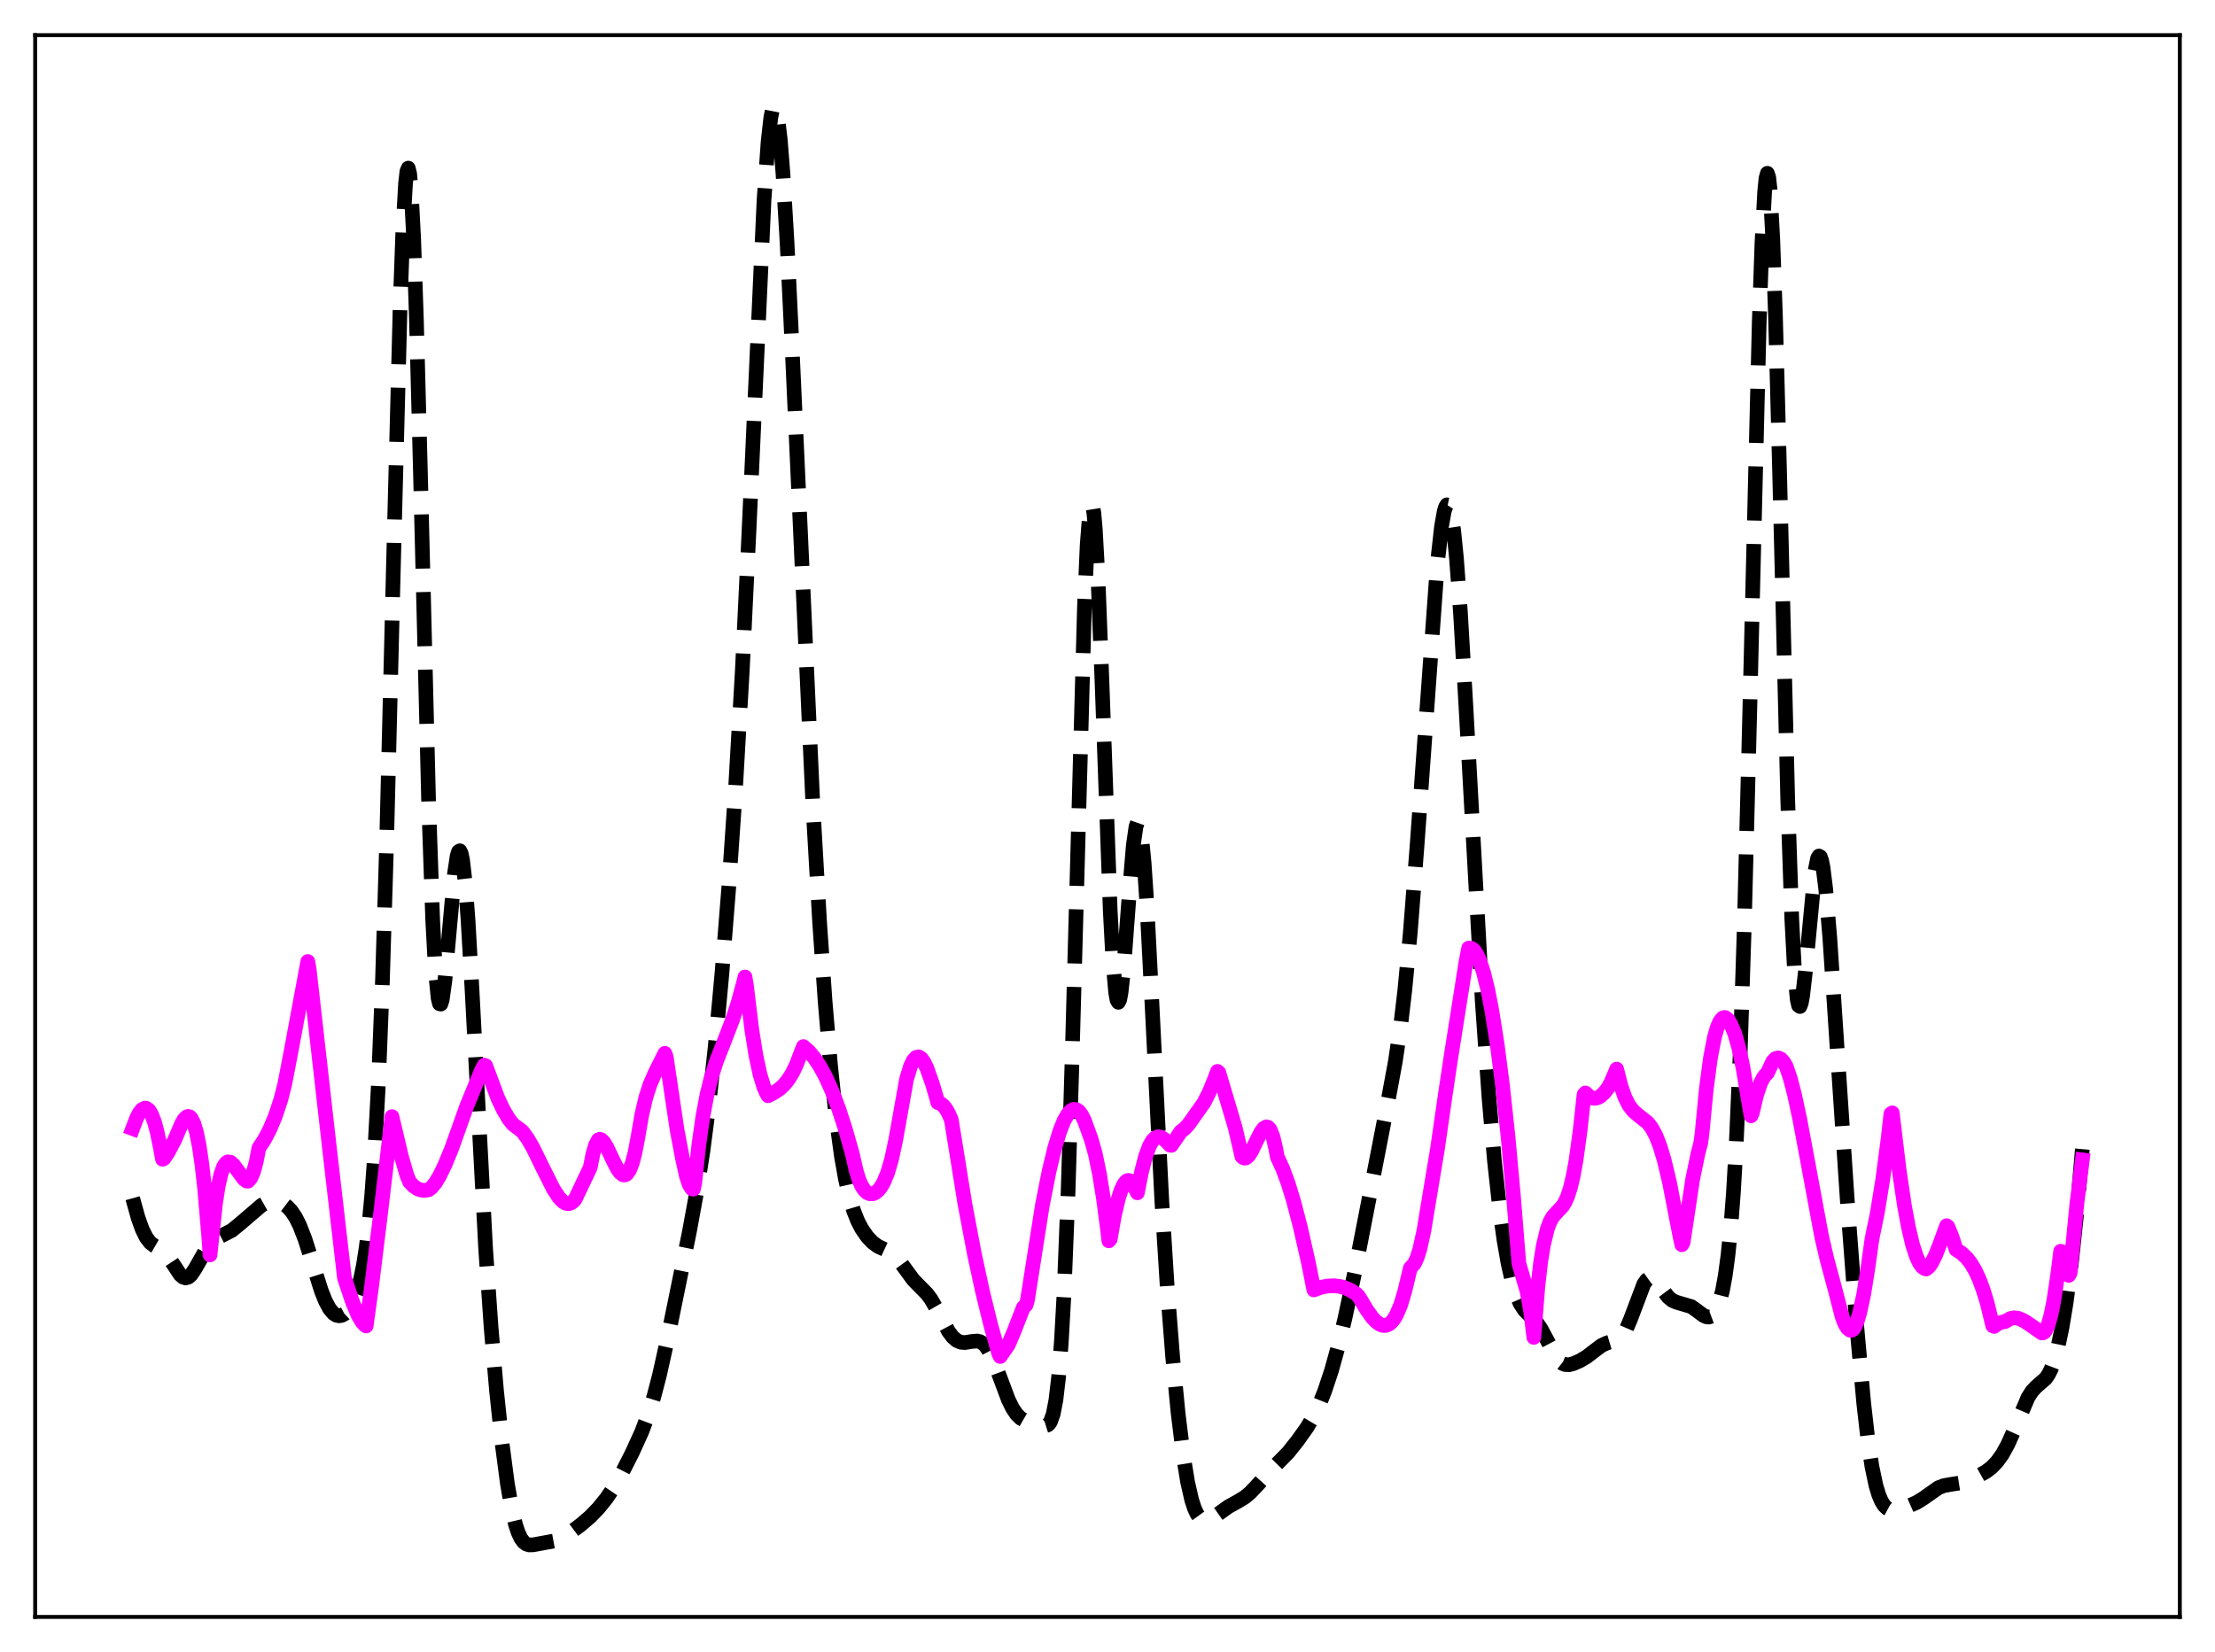 <?xml version="1.0" encoding="utf-8" standalone="no"?>
<!DOCTYPE svg PUBLIC "-//W3C//DTD SVG 1.1//EN"
  "http://www.w3.org/Graphics/SVG/1.1/DTD/svg11.dtd">
<svg xmlns:xlink="http://www.w3.org/1999/xlink" width="453.6pt" height="338.4pt" viewBox="0 0 453.6 338.4" xmlns="http://www.w3.org/2000/svg" version="1.1">
 <defs>
  <style type="text/css">*{stroke-linejoin: round; stroke-linecap: butt}</style>
 </defs>
 <g id="figure_1">
  <g id="patch_1">
   <path d="M 0 338.4 
L 453.6 338.4 
L 453.6 0 
L 0 0 
z
" style="fill: #ffffff"/>
  </g>
  <g id="axes_1">
   <g id="patch_2">
    <path d="M 7.2 331.2 
L 446.4 331.2 
L 446.4 7.2 
L 7.2 7.2 
z
" style="fill: #ffffff"/>
   </g>
   <g id="matplotlib.axis_1"/>
   <g id="matplotlib.axis_2"/>
   <g id="line2d_1">
    <path d="M 27.164 245.436 
L 28.276 249.437 
L 29.11 251.771 
L 29.944 253.463 
L 30.778 254.549 
L 31.612 255.182 
L 33.281 256.149 
L 34.115 256.972 
L 34.949 258.134 
L 36.895 261.087 
L 37.451 261.579 
L 38.007 261.765 
L 38.563 261.613 
L 39.12 261.13 
L 39.954 259.898 
L 42.734 255.003 
L 43.568 254.157 
L 44.402 253.623 
L 47.461 252.041 
L 49.129 250.681 
L 53.578 246.865 
L 54.69 246.238 
L 55.524 245.992 
L 56.358 245.964 
L 57.193 246.154 
L 58.027 246.557 
L 58.861 247.191 
L 59.695 248.1 
L 60.529 249.352 
L 61.363 251.009 
L 62.475 253.876 
L 63.866 258.266 
L 65.812 264.43 
L 66.646 266.513 
L 67.48 268.064 
L 68.314 269.049 
L 68.87 269.401 
L 69.426 269.524 
L 69.983 269.434 
L 70.539 269.138 
L 71.095 268.634 
L 71.651 267.907 
L 72.485 266.326 
L 73.319 263.977 
L 73.875 261.838 
L 74.431 259.092 
L 74.987 255.56 
L 75.543 251.002 
L 76.1 245.111 
L 76.656 237.521 
L 77.49 222.082 
L 78.324 200.755 
L 79.158 173.122 
L 80.548 116.738 
L 81.939 62.715 
L 82.495 47.252 
L 83.051 37.512 
L 83.329 35.106 
L 83.607 34.439 
L 83.885 35.537 
L 84.163 38.377 
L 84.719 48.998 
L 85.275 65.335 
L 86.109 97.21 
L 87.777 164.352 
L 88.612 188.523 
L 89.168 198.909 
L 89.724 204.506 
L 90.002 205.603 
L 90.28 205.669 
L 90.558 204.811 
L 91.114 200.833 
L 91.948 191.448 
L 93.06 179.046 
L 93.616 175.334 
L 93.894 174.441 
L 94.172 174.265 
L 94.451 174.833 
L 94.729 176.152 
L 95.285 180.959 
L 95.841 188.337 
L 96.675 202.915 
L 99.455 255.868 
L 100.568 271.902 
L 101.68 284.842 
L 102.792 295.427 
L 103.904 303.886 
L 104.738 308.744 
L 105.572 312.285 
L 106.128 313.95 
L 106.685 315.119 
L 107.241 315.867 
L 107.797 316.282 
L 108.353 316.452 
L 109.187 316.431 
L 113.914 315.563 
L 115.026 315.075 
L 116.416 314.21 
L 118.919 312.343 
L 120.865 310.669 
L 122.533 308.951 
L 124.201 306.886 
L 125.592 304.828 
L 127.26 301.927 
L 129.484 297.542 
L 131.431 293.255 
L 132.821 289.566 
L 133.933 285.967 
L 135.045 281.693 
L 136.713 274.208 
L 141.162 252.393 
L 142.552 244.79 
L 143.943 235.827 
L 145.055 227.29 
L 146.445 214.583 
L 147.835 199.475 
L 149.225 181.948 
L 150.616 161.643 
L 152.006 137.47 
L 153.396 108.48 
L 156.455 41.081 
L 157.289 29.076 
L 157.845 24.141 
L 158.123 22.697 
L 158.401 21.958 
L 158.679 21.927 
L 158.957 22.599 
L 159.235 23.956 
L 159.791 28.619 
L 160.347 35.631 
L 161.181 49.721 
L 162.294 72.982 
L 166.464 164.838 
L 167.854 189.054 
L 168.967 205.09 
L 170.079 218.225 
L 171.191 228.698 
L 172.303 236.806 
L 173.137 241.51 
L 173.971 245.185 
L 174.806 247.985 
L 175.64 250.093 
L 176.474 251.699 
L 177.586 253.309 
L 178.698 254.489 
L 179.81 255.301 
L 181.201 255.947 
L 182.313 256.479 
L 183.147 257.092 
L 183.981 257.973 
L 185.371 259.894 
L 187.04 262.163 
L 188.43 263.587 
L 189.82 264.997 
L 190.654 266.119 
L 191.766 268.041 
L 194.269 272.756 
L 195.103 273.859 
L 195.937 274.579 
L 196.771 274.937 
L 197.605 275.005 
L 198.995 274.781 
L 200.108 274.688 
L 200.664 274.809 
L 201.22 275.11 
L 201.776 275.631 
L 202.332 276.395 
L 203.166 277.991 
L 204.278 280.788 
L 206.503 286.724 
L 207.337 288.424 
L 208.171 289.676 
L 209.005 290.499 
L 209.839 290.979 
L 210.951 291.303 
L 212.898 291.806 
L 214.01 292.055 
L 214.566 291.882 
L 214.844 291.625 
L 215.122 291.201 
L 215.678 289.652 
L 216.234 286.777 
L 216.79 282.039 
L 217.346 274.892 
L 217.903 264.866 
L 218.737 243.866 
L 219.571 216.124 
L 222.073 124.447 
L 222.629 111.709 
L 223.185 104.55 
L 223.463 103.241 
L 223.742 103.465 
L 224.02 105.184 
L 224.298 108.318 
L 224.854 118.339 
L 225.688 140.103 
L 227.356 186.471 
L 227.912 196.96 
L 228.468 203.306 
L 228.746 204.84 
L 229.024 205.305 
L 229.302 204.763 
L 229.58 203.302 
L 230.137 198.122 
L 231.249 183.133 
L 232.083 173.166 
L 232.639 169.312 
L 232.917 168.515 
L 233.195 168.54 
L 233.473 169.404 
L 233.751 171.097 
L 234.307 176.816 
L 234.863 185.189 
L 235.975 206.903 
L 237.922 245.945 
L 239.034 263.685 
L 240.146 277.949 
L 241.258 289.456 
L 242.371 298.483 
L 243.205 303.573 
L 244.039 307.23 
L 244.595 308.936 
L 245.151 310.132 
L 245.707 310.896 
L 246.263 311.309 
L 246.819 311.446 
L 247.375 311.375 
L 248.209 311.001 
L 249.6 310.021 
L 251.546 308.623 
L 253.492 307.545 
L 254.883 306.701 
L 255.995 305.783 
L 257.385 304.317 
L 260.443 300.94 
L 263.78 297.546 
L 265.726 295.1 
L 267.673 292.362 
L 269.063 290.015 
L 270.175 287.701 
L 271.287 284.909 
L 272.677 280.711 
L 274.068 275.702 
L 275.458 269.892 
L 277.404 260.709 
L 280.185 246.44 
L 284.355 224.965 
L 285.746 217.427 
L 286.858 209.87 
L 287.692 202.761 
L 288.804 191.055 
L 290.194 173.177 
L 294.365 115.319 
L 295.199 107.853 
L 295.755 104.736 
L 296.033 103.834 
L 296.311 103.403 
L 296.589 103.462 
L 296.867 104.023 
L 297.145 105.091 
L 297.701 108.732 
L 298.258 114.276 
L 299.092 125.646 
L 300.204 144.77 
L 303.54 205.079 
L 304.931 224.944 
L 306.043 237.784 
L 307.155 247.956 
L 307.989 253.968 
L 308.823 258.739 
L 309.657 262.415 
L 310.492 265.135 
L 311.326 267.046 
L 312.16 268.329 
L 313.272 269.47 
L 314.662 270.868 
L 315.496 272.053 
L 316.609 274.098 
L 318.555 277.788 
L 319.389 278.84 
L 319.945 279.276 
L 320.501 279.507 
L 321.335 279.543 
L 322.169 279.33 
L 323.56 278.718 
L 324.95 277.897 
L 326.618 276.607 
L 328.008 275.575 
L 329.121 275.067 
L 331.345 274.403 
L 331.901 273.964 
L 332.457 273.28 
L 333.013 272.32 
L 333.847 270.381 
L 336.628 263.018 
L 337.184 262.22 
L 337.74 261.822 
L 338.296 261.816 
L 338.852 262.152 
L 339.686 263.108 
L 341.633 265.686 
L 342.467 266.369 
L 343.301 266.737 
L 346.359 267.637 
L 347.472 268.433 
L 348.862 269.469 
L 349.418 269.721 
L 349.974 269.78 
L 350.53 269.571 
L 351.086 269.017 
L 351.642 268.03 
L 352.198 266.5 
L 352.754 264.297 
L 353.311 261.246 
L 353.867 257.111 
L 354.423 251.578 
L 354.979 244.274 
L 355.535 234.784 
L 356.369 215.6 
L 357.203 189.807 
L 358.315 146.165 
L 360.262 66.052 
L 360.818 49.773 
L 361.374 39.263 
L 361.652 36.497 
L 361.93 35.494 
L 362.208 36.279 
L 362.486 38.835 
L 363.042 48.981 
L 363.598 64.973 
L 364.432 96.558 
L 366.101 163.836 
L 366.935 188.296 
L 367.491 198.908 
L 368.047 204.745 
L 368.325 205.968 
L 368.603 206.166 
L 368.881 205.443 
L 369.159 203.926 
L 369.715 199.07 
L 371.661 178.558 
L 372.218 175.81 
L 372.496 175.34 
L 372.774 175.503 
L 373.052 176.293 
L 373.33 177.689 
L 373.886 182.143 
L 374.72 192.106 
L 376.11 213.089 
L 378.335 246.415 
L 380.281 272.116 
L 381.671 287.481 
L 382.505 294.763 
L 383.339 300.358 
L 384.174 304.318 
L 384.73 306.164 
L 385.286 307.482 
L 385.842 308.368 
L 386.398 308.92 
L 386.954 309.217 
L 387.788 309.335 
L 388.9 309.146 
L 390.847 308.49 
L 392.515 307.755 
L 393.905 306.888 
L 396.964 304.738 
L 398.076 304.307 
L 399.466 304.06 
L 401.412 303.753 
L 403.081 303.212 
L 405.305 302.226 
L 406.695 301.447 
L 407.807 300.604 
L 408.92 299.46 
L 410.032 297.922 
L 411.144 295.915 
L 412.256 293.436 
L 415.315 286.231 
L 416.149 284.939 
L 416.983 284.052 
L 418.929 282.355 
L 419.485 281.546 
L 420.041 280.431 
L 420.597 278.946 
L 421.432 275.94 
L 422.266 271.944 
L 423.1 266.93 
L 424.212 258.582 
L 425.324 248.146 
L 426.436 235.382 
L 426.436 235.382 
" clip-path="url(#p2b65a8ea0e)" style="fill: none; stroke-dasharray: 11.1,4.8; stroke-dashoffset: 0; stroke: #000000; stroke-width: 3"/>
   </g>
   <g id="line2d_2">
    <path d="M 27.164 231.169 
L 27.998 228.978 
L 28.554 227.936 
L 29.11 227.255 
L 29.666 226.979 
L 29.944 227.002 
L 30.5 227.403 
L 31.056 228.31 
L 31.612 229.767 
L 32.168 231.817 
L 32.725 234.526 
L 33.281 237.448 
L 33.559 237.332 
L 34.393 236.105 
L 35.783 233.472 
L 37.173 230.217 
L 37.729 229.255 
L 38.285 228.733 
L 38.563 228.671 
L 38.842 228.758 
L 39.12 229.014 
L 39.676 230.078 
L 40.232 231.933 
L 40.788 234.696 
L 41.344 238.442 
L 41.9 243.373 
L 42.734 253.14 
L 43.012 257.052 
L 44.124 246.536 
L 44.68 242.99 
L 45.237 240.515 
L 45.793 238.951 
L 46.349 238.16 
L 46.627 237.998 
L 47.183 238.055 
L 47.739 238.516 
L 48.573 239.629 
L 49.963 241.527 
L 50.519 241.932 
L 50.797 241.942 
L 51.354 241.304 
L 51.91 240.029 
L 52.466 238.003 
L 53.022 235.13 
L 54.134 233.452 
L 55.246 231.341 
L 56.358 228.691 
L 57.471 225.361 
L 58.305 222.118 
L 59.695 214.884 
L 63.031 196.947 
L 63.309 198.449 
L 67.48 235.269 
L 70.539 261.768 
L 72.207 266.731 
L 73.319 269.386 
L 74.153 270.8 
L 74.709 271.41 
L 74.987 271.605 
L 76.1 263.508 
L 78.046 247.685 
L 80.27 228.717 
L 82.217 236.938 
L 83.329 240.751 
L 83.885 242.106 
L 84.719 242.975 
L 85.553 243.535 
L 86.387 243.801 
L 87.221 243.814 
L 87.777 243.7 
L 88.334 243.284 
L 89.168 242.275 
L 90.002 240.891 
L 91.114 238.605 
L 92.504 235.217 
L 94.172 230.543 
L 95.563 226.626 
L 98.621 219.198 
L 99.177 218.175 
L 99.455 218.291 
L 101.958 224.964 
L 103.07 227.31 
L 104.182 229.19 
L 105.016 230.265 
L 106.963 231.735 
L 108.075 233.254 
L 109.187 235.191 
L 111.133 239.178 
L 113.358 243.612 
L 114.47 245.299 
L 115.304 246.152 
L 115.86 246.473 
L 116.416 246.568 
L 116.972 246.403 
L 117.528 245.959 
L 117.806 245.601 
L 120.865 239.168 
L 121.421 236.386 
L 121.977 234.514 
L 122.533 233.477 
L 122.811 233.369 
L 123.089 233.437 
L 123.645 233.955 
L 124.201 234.854 
L 125.592 237.792 
L 126.426 239.4 
L 126.982 240.18 
L 127.538 240.616 
L 127.816 240.679 
L 128.094 240.622 
L 128.372 240.44 
L 128.928 239.649 
L 129.484 238.225 
L 130.04 236.096 
L 130.596 233.175 
L 131.431 228.34 
L 132.265 224.782 
L 133.099 222.18 
L 134.211 219.628 
L 136.157 215.758 
L 136.435 216.496 
L 138.66 231.475 
L 139.772 237.329 
L 140.606 241.07 
L 141.162 242.707 
L 141.718 243.509 
L 141.996 243.585 
L 142.274 242.258 
L 143.108 234.539 
L 143.943 228.682 
L 144.777 224.247 
L 145.611 220.847 
L 146.723 217.354 
L 148.391 213.105 
L 150.06 208.754 
L 151.172 205.313 
L 152.284 201.243 
L 152.562 200.115 
L 152.84 201.684 
L 153.952 210.869 
L 154.786 216.111 
L 155.62 220.018 
L 156.455 222.757 
L 157.011 223.993 
L 157.289 224.448 
L 158.679 223.723 
L 159.791 222.928 
L 160.625 222.134 
L 161.459 221.093 
L 162.294 219.737 
L 163.128 217.997 
L 163.962 215.797 
L 164.518 214.373 
L 165.63 215.352 
L 166.742 216.671 
L 167.854 218.335 
L 168.967 220.354 
L 170.357 223.418 
L 171.747 227.089 
L 173.137 231.358 
L 174.528 236.293 
L 175.362 239.907 
L 175.918 241.689 
L 176.474 242.947 
L 177.03 243.79 
L 177.586 244.306 
L 178.142 244.537 
L 178.698 244.538 
L 179.254 244.321 
L 179.81 243.873 
L 180.366 243.195 
L 180.923 242.257 
L 181.757 240.275 
L 182.591 237.432 
L 183.425 233.521 
L 185.649 221.043 
L 186.483 218.327 
L 187.04 217.199 
L 187.596 216.59 
L 188.152 216.48 
L 188.708 216.846 
L 189.264 217.645 
L 189.82 218.837 
L 190.932 221.966 
L 191.766 224.794 
L 192.044 225.852 
L 192.6 226.019 
L 193.157 226.442 
L 193.713 227.132 
L 194.269 228.109 
L 194.825 229.391 
L 197.605 246.634 
L 199.552 256.898 
L 201.22 264.612 
L 202.888 271.394 
L 204.556 277.343 
L 204.834 277.863 
L 206.503 275.445 
L 207.615 272.829 
L 209.561 267.828 
L 210.117 267.312 
L 210.395 266.385 
L 213.454 246.897 
L 214.844 239.882 
L 215.956 235.261 
L 217.068 231.604 
L 217.903 229.543 
L 218.737 228.109 
L 219.293 227.516 
L 219.849 227.233 
L 220.405 227.278 
L 220.961 227.655 
L 221.517 228.405 
L 222.073 229.523 
L 223.463 233.368 
L 224.298 236.336 
L 225.132 240.353 
L 225.966 245.475 
L 226.8 251.791 
L 227.078 254.171 
L 227.356 253.834 
L 228.19 249.084 
L 229.024 245.511 
L 229.58 243.78 
L 230.137 242.586 
L 230.693 241.924 
L 230.971 241.794 
L 231.249 241.805 
L 231.527 241.947 
L 232.083 242.651 
L 232.917 244.333 
L 233.751 240.108 
L 234.585 236.884 
L 235.419 234.659 
L 235.975 233.69 
L 236.532 233.111 
L 237.088 232.866 
L 237.644 232.915 
L 238.2 233.201 
L 239.034 233.947 
L 239.59 234.563 
L 239.868 234.612 
L 240.98 233.008 
L 241.814 231.783 
L 242.649 231.147 
L 243.483 230.198 
L 246.541 225.886 
L 247.653 223.69 
L 248.766 220.95 
L 249.322 219.458 
L 249.6 219.705 
L 252.936 230.923 
L 254.326 236.891 
L 254.605 237.141 
L 254.883 237.231 
L 255.161 237.18 
L 255.717 236.704 
L 256.273 235.84 
L 257.385 233.535 
L 258.219 231.893 
L 258.775 231.127 
L 259.331 230.816 
L 259.609 230.872 
L 259.887 231.103 
L 260.165 231.509 
L 260.721 232.965 
L 261.278 235.355 
L 261.556 236.947 
L 262.668 239.344 
L 263.78 242.363 
L 264.892 245.977 
L 266.282 251.298 
L 267.951 258.653 
L 269.063 264.22 
L 270.453 263.704 
L 271.843 263.427 
L 273.234 263.371 
L 274.346 263.496 
L 275.458 263.794 
L 276.57 264.286 
L 277.682 264.995 
L 278.238 265.531 
L 279.907 268.318 
L 281.019 269.875 
L 281.853 270.754 
L 282.687 271.323 
L 283.243 271.505 
L 283.799 271.495 
L 284.355 271.287 
L 284.911 270.852 
L 285.468 270.171 
L 286.024 269.219 
L 286.858 267.224 
L 287.692 264.442 
L 288.804 259.774 
L 289.638 258.84 
L 290.194 257.657 
L 290.75 255.893 
L 291.585 252.135 
L 292.419 247.078 
L 293.253 242.051 
L 294.365 235.39 
L 296.033 223.832 
L 297.145 216.456 
L 300.204 197.083 
L 300.76 194.21 
L 301.316 194.237 
L 301.872 194.664 
L 302.428 195.484 
L 302.984 196.697 
L 303.818 199.238 
L 304.653 202.629 
L 305.487 206.882 
L 306.599 213.885 
L 307.711 222.489 
L 308.823 232.799 
L 309.935 245.03 
L 311.048 258.811 
L 312.716 264.489 
L 313.272 267.51 
L 313.55 269.324 
L 314.106 273.946 
L 314.94 263.437 
L 315.496 258.58 
L 316.052 255.111 
L 316.887 251.666 
L 317.443 250.196 
L 317.999 249.221 
L 318.833 248.284 
L 319.945 247.115 
L 320.501 246.232 
L 321.057 244.971 
L 321.613 243.218 
L 322.169 240.869 
L 322.726 237.827 
L 323.56 231.781 
L 324.394 224.184 
L 324.672 223.872 
L 325.506 224.651 
L 326.062 224.913 
L 326.618 224.977 
L 327.174 224.856 
L 327.73 224.56 
L 328.564 223.8 
L 329.399 222.685 
L 329.955 221.601 
L 331.067 218.989 
L 331.901 222.304 
L 332.735 224.715 
L 333.569 226.382 
L 334.403 227.487 
L 335.238 228.233 
L 337.462 230 
L 338.296 231.105 
L 339.13 232.683 
L 339.964 234.835 
L 340.798 237.612 
L 341.911 242.28 
L 343.301 249.492 
L 344.135 253.746 
L 344.413 254.965 
L 344.691 254.439 
L 346.637 241.513 
L 347.75 236.165 
L 348.306 234.051 
L 348.584 231.861 
L 349.418 223.155 
L 350.252 216.839 
L 351.086 212.487 
L 351.642 210.531 
L 352.198 209.229 
L 352.754 208.547 
L 353.032 208.414 
L 353.311 208.423 
L 353.867 208.84 
L 354.423 209.755 
L 355.257 211.714 
L 356.091 214.659 
L 356.925 218.592 
L 358.037 225.314 
L 358.593 228.559 
L 358.871 227.908 
L 359.706 224.323 
L 360.54 221.871 
L 361.096 220.767 
L 361.652 220.035 
L 361.93 219.795 
L 363.042 217.417 
L 363.598 216.829 
L 364.154 216.678 
L 364.71 216.919 
L 365.266 217.536 
L 365.823 218.517 
L 366.657 220.993 
L 367.491 224.219 
L 368.603 229.407 
L 370.271 238.344 
L 373.052 253.315 
L 374.164 258.066 
L 375.832 264.249 
L 377.222 269.655 
L 377.778 271.108 
L 378.335 272.068 
L 378.891 272.49 
L 379.169 272.479 
L 379.447 272.315 
L 379.725 271.989 
L 380.281 270.775 
L 380.837 268.92 
L 381.671 265.065 
L 382.505 259.859 
L 383.339 253.848 
L 384.452 248.426 
L 385.564 241.587 
L 386.676 233.087 
L 387.232 228.135 
L 387.51 227.956 
L 388.9 239.529 
L 390.012 247.018 
L 390.847 251.511 
L 391.681 255.019 
L 392.515 257.539 
L 393.071 258.699 
L 393.627 259.465 
L 394.183 259.866 
L 394.461 259.935 
L 395.017 259.485 
L 395.573 258.698 
L 396.407 257.015 
L 397.52 254.141 
L 398.632 251.058 
L 398.91 251.29 
L 399.744 253.355 
L 400.578 255.951 
L 401.69 256.663 
L 402.803 257.717 
L 403.637 258.804 
L 404.471 260.206 
L 405.305 262.001 
L 406.139 264.241 
L 406.973 266.994 
L 408.085 271.562 
L 408.363 271.704 
L 409.198 271.07 
L 410.032 270.795 
L 410.588 270.73 
L 411.7 270.069 
L 412.534 269.92 
L 413.368 270.045 
L 414.48 270.536 
L 415.871 271.452 
L 418.095 273.025 
L 418.373 273.026 
L 418.651 272.852 
L 418.929 272.495 
L 419.485 271.228 
L 420.041 269.209 
L 420.597 266.415 
L 421.432 260.787 
L 421.988 256.299 
L 422.266 256.401 
L 423.656 261.243 
L 423.934 260.751 
L 425.324 246.486 
L 426.436 237.581 
L 426.436 237.581 
" clip-path="url(#p2b65a8ea0e)" style="fill: none; stroke: #ff00ff; stroke-width: 3; stroke-linecap: square"/>
   </g>
   <g id="patch_3">
    <path d="M 7.2 331.2 
L 7.2 7.2 
" style="fill: none; stroke: #000000; stroke-width: 0.8; stroke-linejoin: miter; stroke-linecap: square"/>
   </g>
   <g id="patch_4">
    <path d="M 446.4 331.2 
L 446.4 7.2 
" style="fill: none; stroke: #000000; stroke-width: 0.8; stroke-linejoin: miter; stroke-linecap: square"/>
   </g>
   <g id="patch_5">
    <path d="M 7.2 331.2 
L 446.4 331.2 
" style="fill: none; stroke: #000000; stroke-width: 0.8; stroke-linejoin: miter; stroke-linecap: square"/>
   </g>
   <g id="patch_6">
    <path d="M 7.2 7.2 
L 446.4 7.2 
" style="fill: none; stroke: #000000; stroke-width: 0.8; stroke-linejoin: miter; stroke-linecap: square"/>
   </g>
  </g>
 </g>
 <defs>
  <clipPath id="p2b65a8ea0e">
   <rect x="7.2" y="7.2" width="439.2" height="324"/>
  </clipPath>
 </defs>
</svg>
